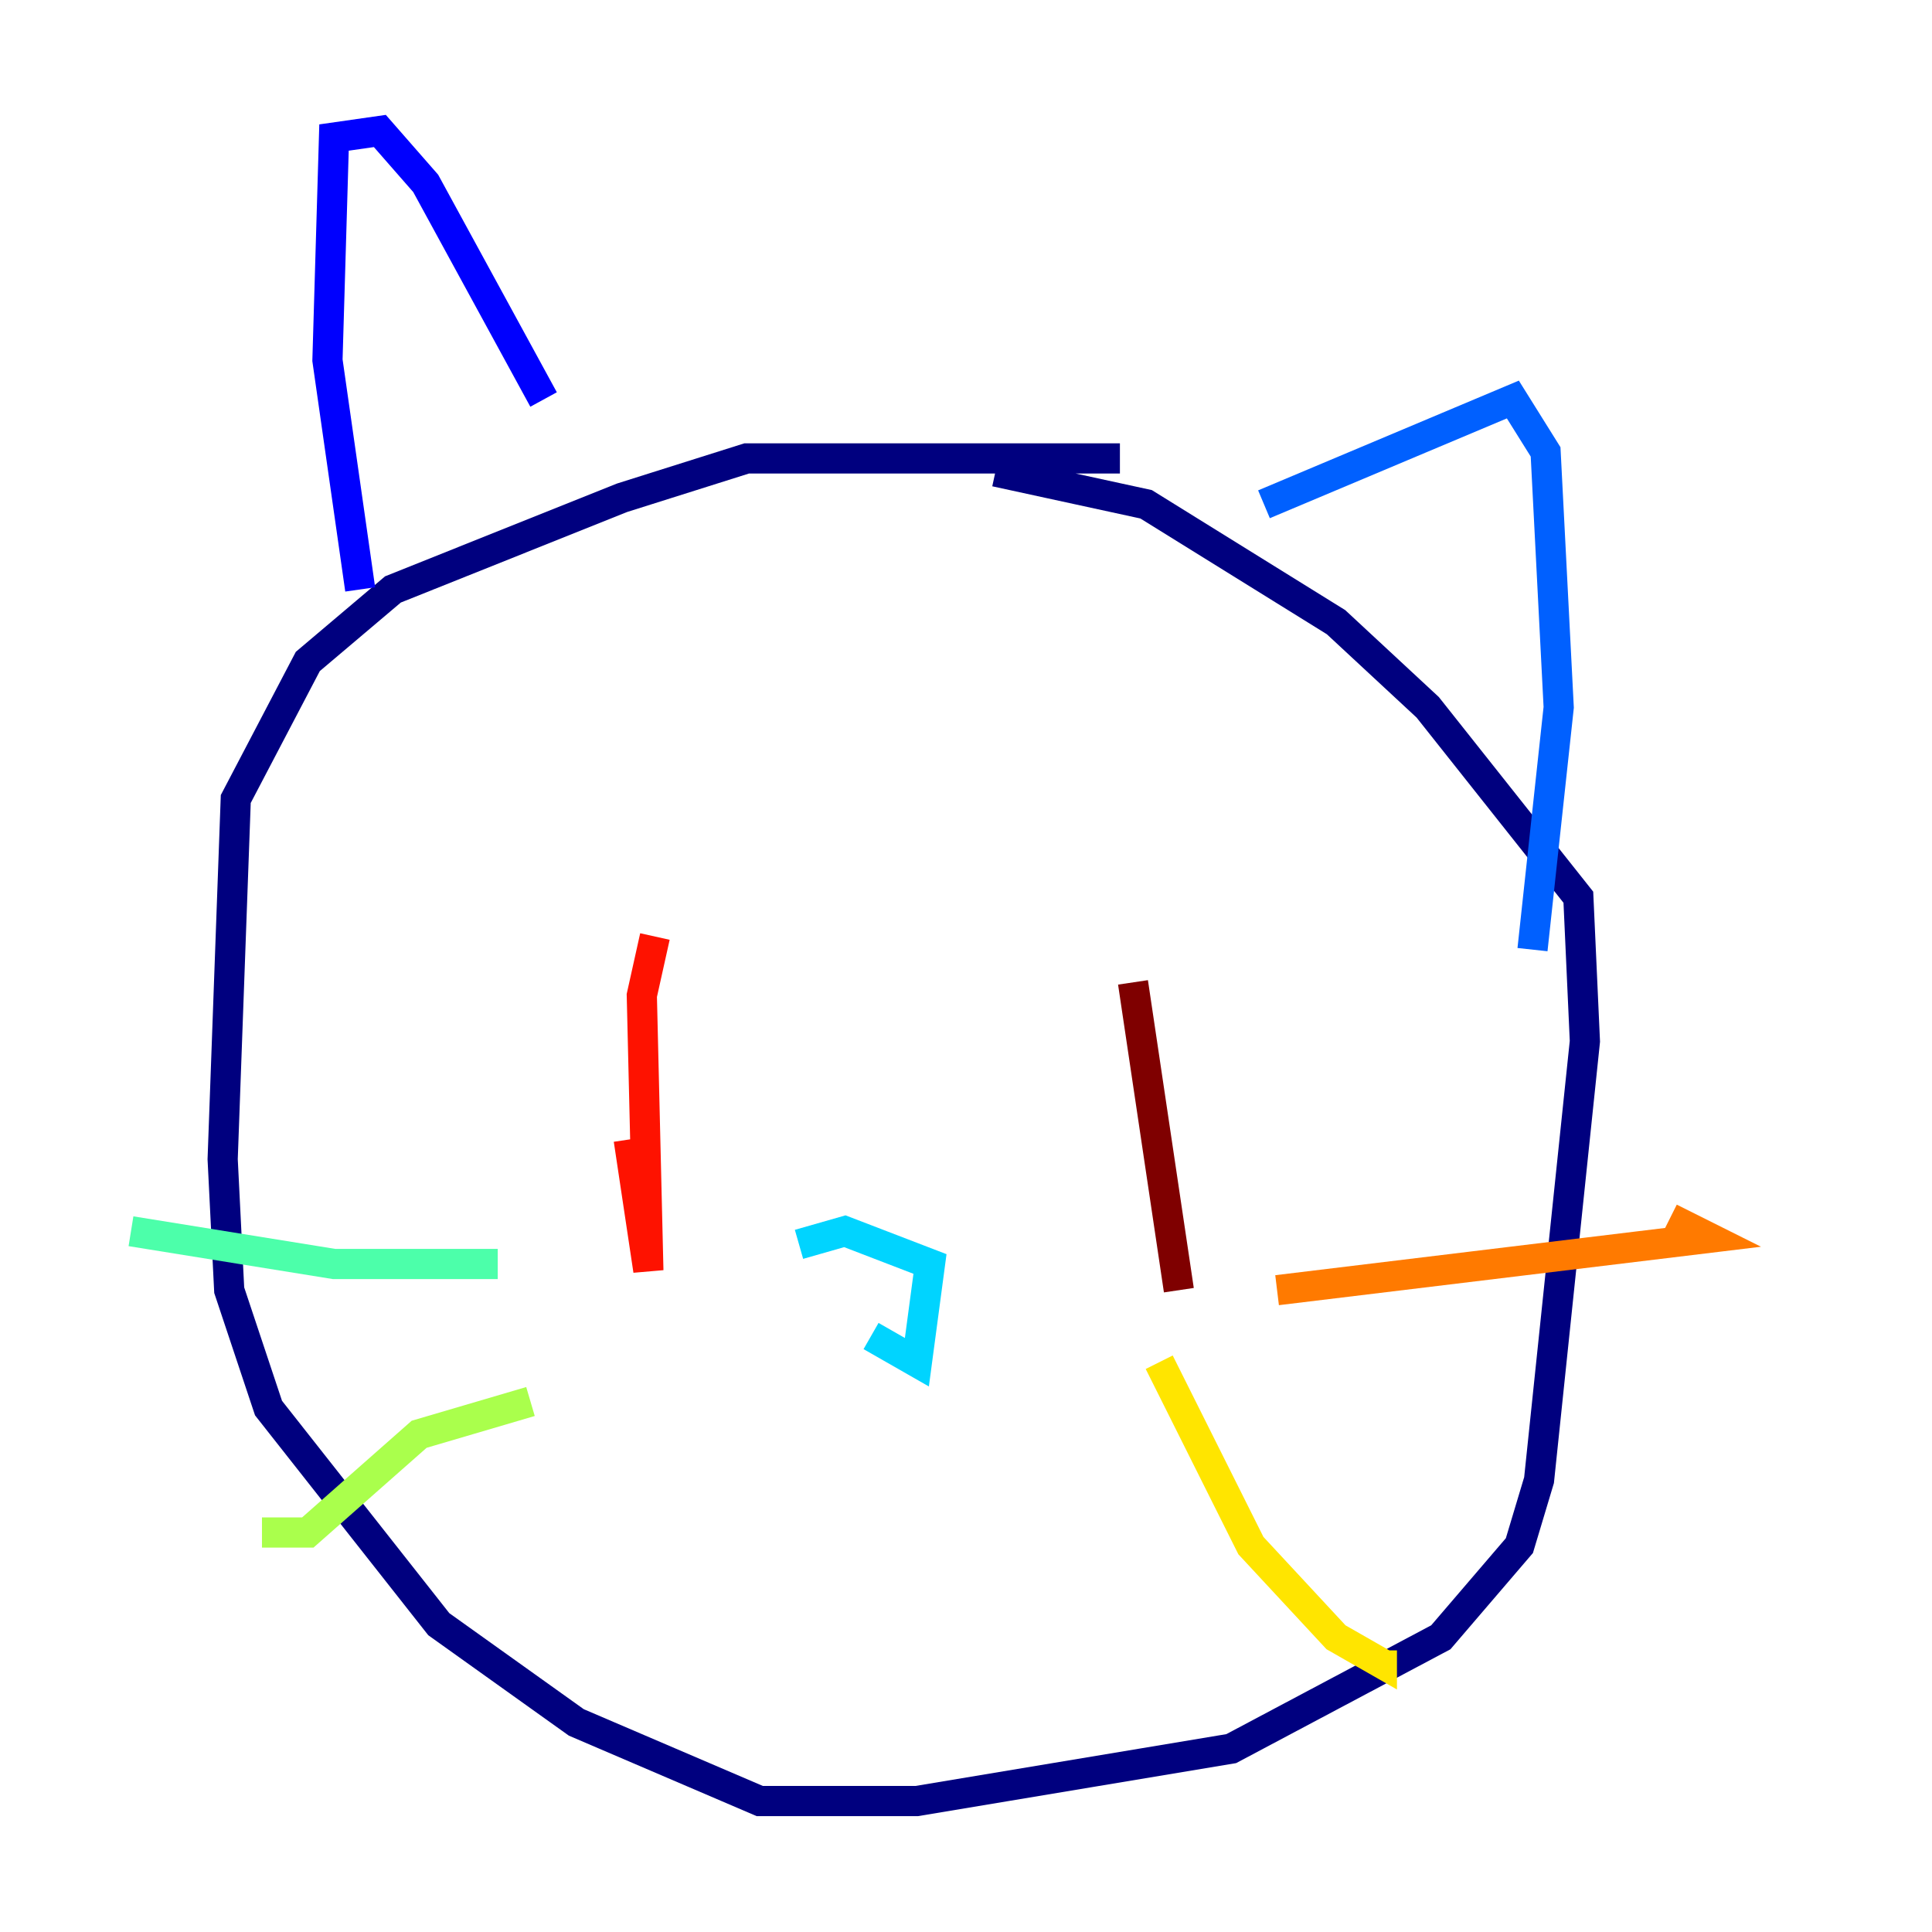 <?xml version="1.0" encoding="utf-8" ?>
<svg baseProfile="tiny" height="128" version="1.2" viewBox="0,0,128,128" width="128" xmlns="http://www.w3.org/2000/svg" xmlns:ev="http://www.w3.org/2001/xml-events" xmlns:xlink="http://www.w3.org/1999/xlink"><defs /><polyline fill="none" points="74.197,30.373 49.464,30.373 41.22,32.976 26.034,39.051 20.393,43.824 15.62,52.936 14.752,76.8 15.186,85.478 17.79,93.288 29.071,107.607 38.183,114.115 50.332,119.322 60.746,119.322 81.573,115.851 95.458,108.475 100.664,102.4 101.966,98.061 105.003,68.99 104.57,59.444 94.59,46.861 88.515,41.22 75.932,33.41 65.953,31.241" stroke="#00007f" stroke-width="2" /><polyline fill="none" points="23.864,39.051 21.695,23.864 22.129,9.112 25.166,8.678 28.203,12.149 36.014,26.468" stroke="#0000fe" stroke-width="2" /><polyline fill="none" points="83.742,33.41 100.231,26.468 102.4,29.939 103.268,46.861 101.532,62.915" stroke="#0060ff" stroke-width="2" /><polyline fill="none" points="57.709,88.515 60.746,90.251 61.614,83.742 55.973,81.573 52.936,82.441" stroke="#00d4ff" stroke-width="2" /><polyline fill="none" points="8.678,81.573 22.129,83.742 32.976,83.742" stroke="#4cffaa" stroke-width="2" /><polyline fill="none" points="17.356,101.532 20.393,101.532 27.77,95.024 35.146,92.854" stroke="#aaff4c" stroke-width="2" /><polyline fill="none" points="76.8,90.251 82.875,102.4 88.515,108.475 91.552,110.21 91.552,109.342" stroke="#ffe500" stroke-width="2" /><polyline fill="none" points="84.61,85.478 113.248,82.007 110.644,80.705" stroke="#ff7a00" stroke-width="2" /><polyline fill="none" points="43.39,62.047 42.522,65.953 42.956,84.176 41.654,75.498" stroke="#fe1200" stroke-width="2" /><polyline fill="none" points="75.064,65.085 78.102,85.478" stroke="#7f0000" stroke-width="2" /></svg>
